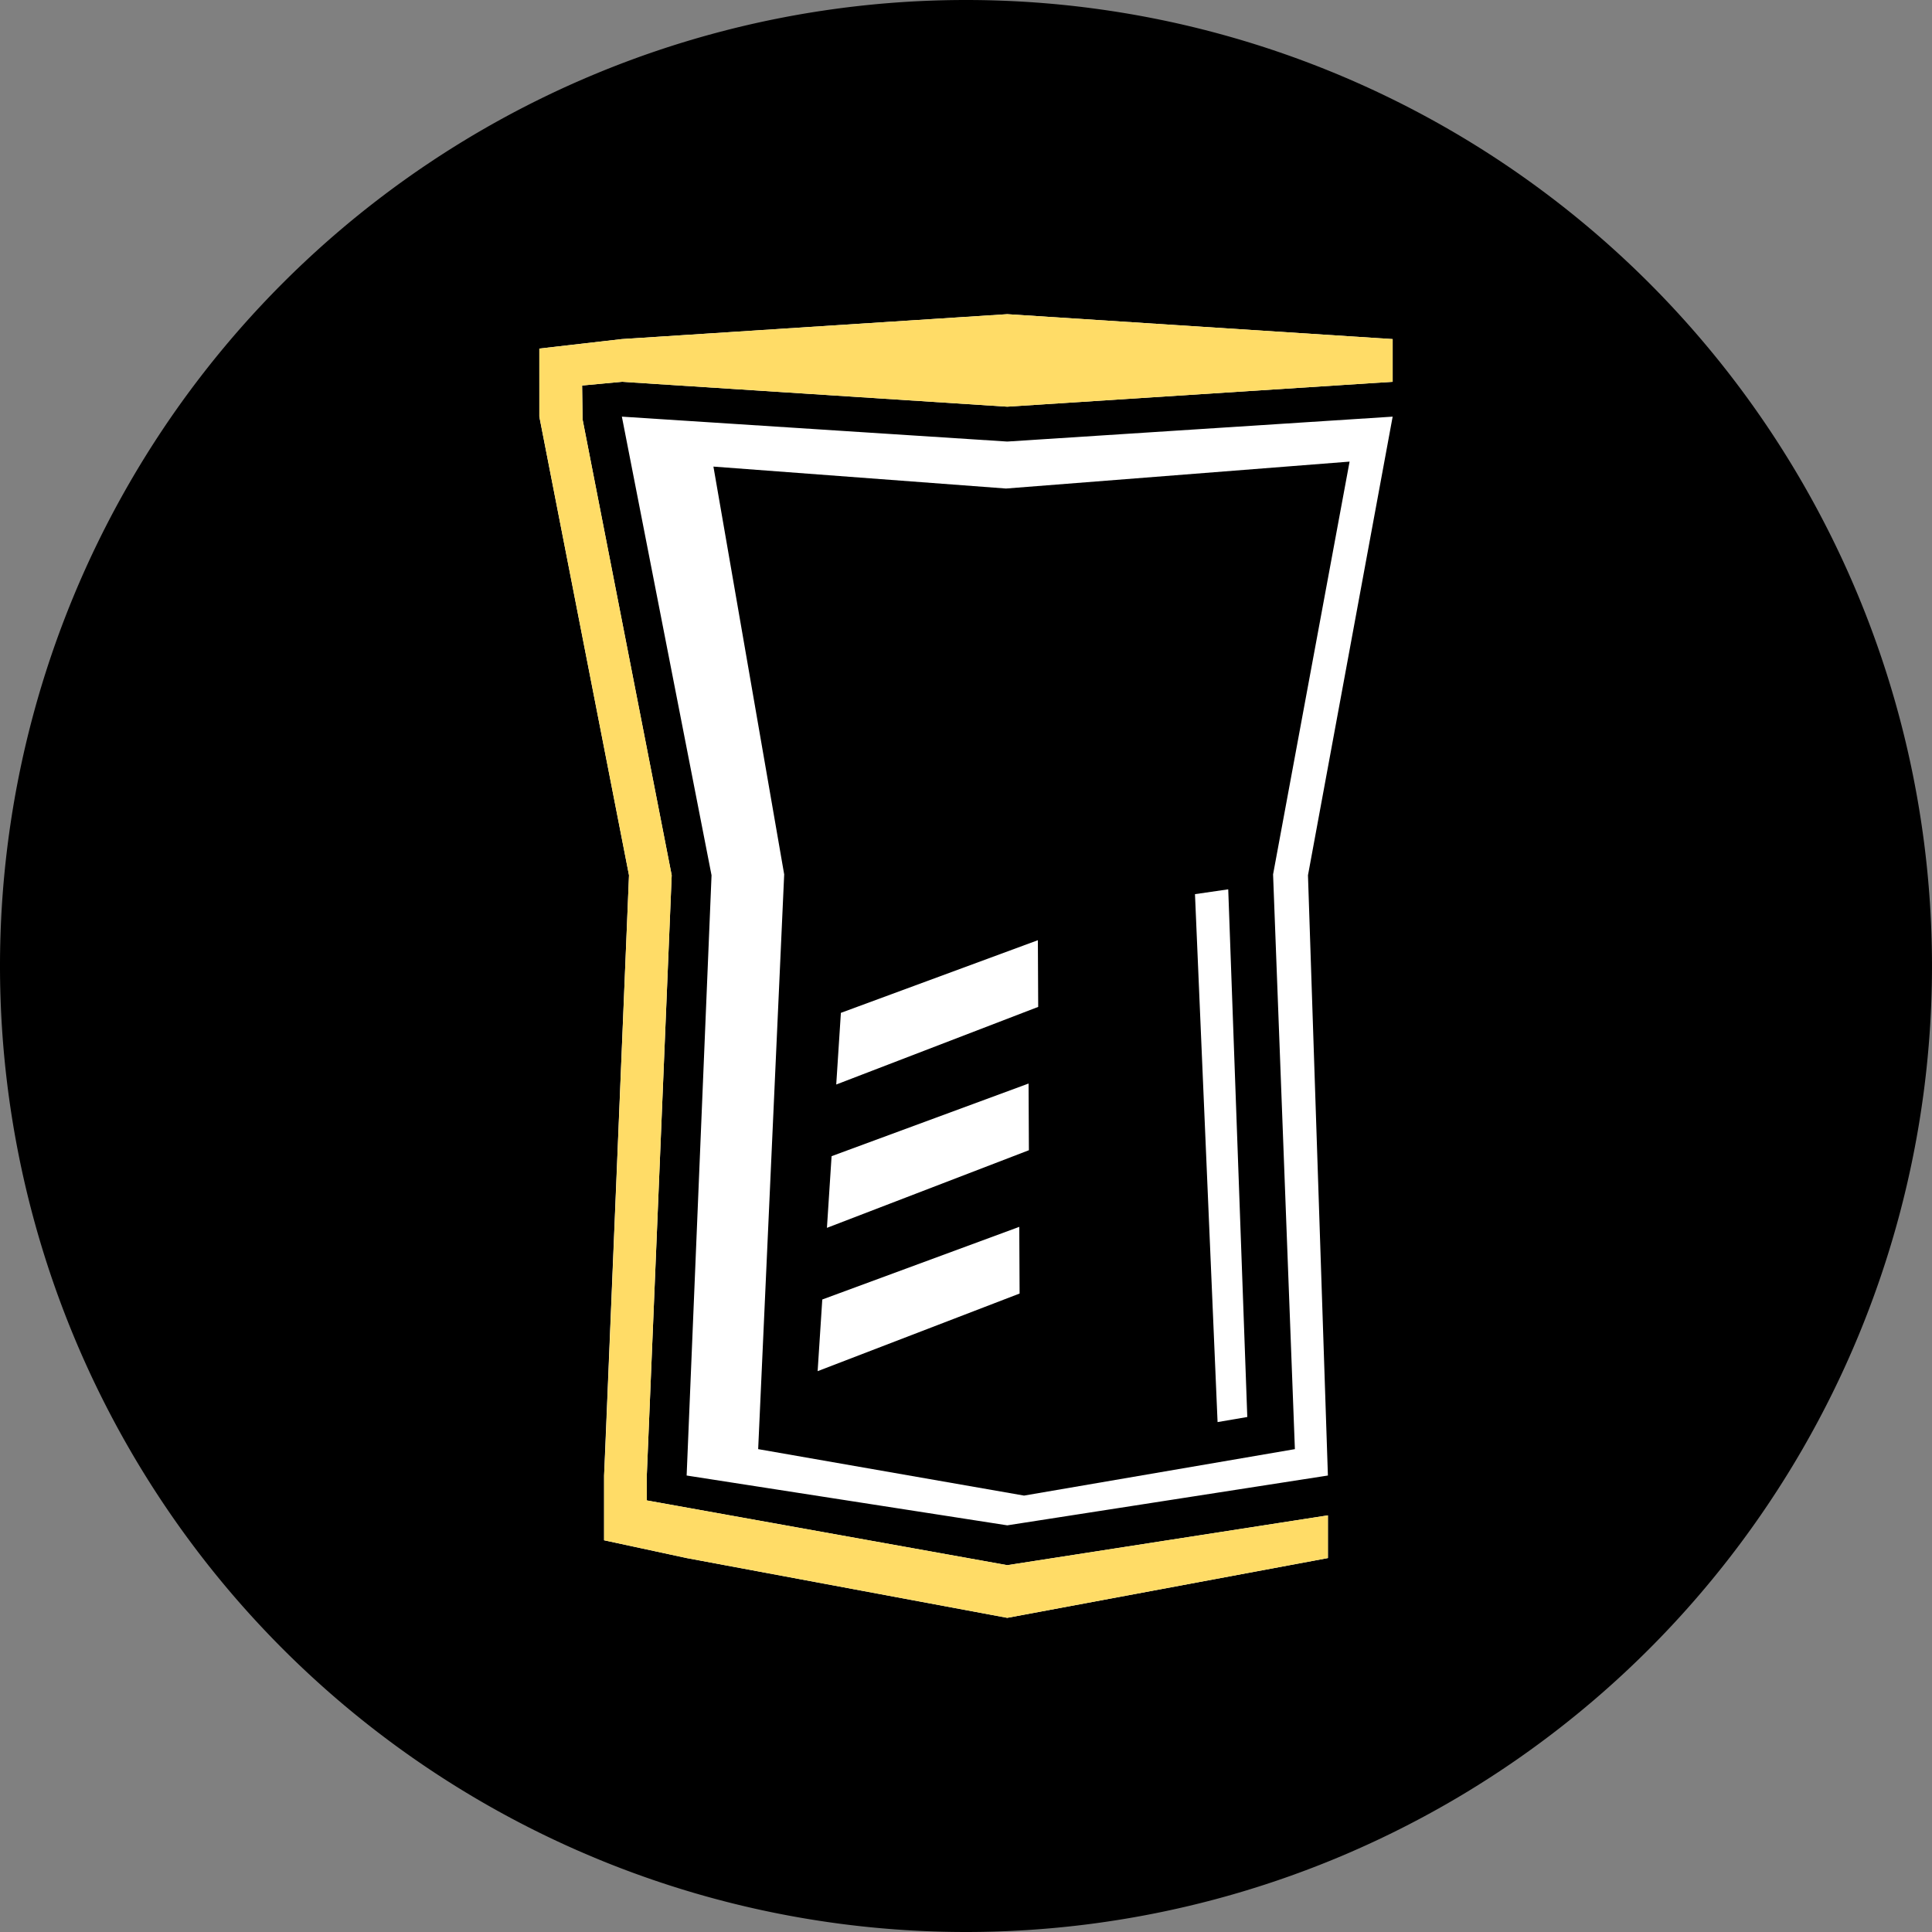 <?xml version="1.0" encoding="UTF-8" standalone="no"?>
<svg
   xmlns:dc="http://purl.org/dc/elements/1.1/"
   xmlns:cc="http://creativecommons.org/ns#"
   xmlns:rdf="http://www.w3.org/1999/02/22-rdf-syntax-ns#"
   xmlns:svg="http://www.w3.org/2000/svg"
   xmlns="http://www.w3.org/2000/svg"
   xmlns:sodipodi="http://sodipodi.sourceforge.net/DTD/sodipodi-0.dtd"
   xmlns:inkscape="http://www.inkscape.org/namespaces/inkscape"
   width="205.241mm"
   height="205.241mm"
   viewBox="0 0 205.241 205.241"
   version="1.1"
   id="svg8"
   inkscape:version="1.0.1 (3bc2e813f5, 2020-09-07)"
   sodipodi:docname="beer_logo.svg">
  <rect x="0" y="0" width="205.241" height="205.241" fill="#808080" stroke="none"/>
  <defs
     id="defs2" />
  <sodipodi:namedview
     id="base"
     pagecolor="#ffffff"
     bordercolor="#666666"
     borderopacity="1.0"
     inkscape:pageopacity="0.0"
     inkscape:pageshadow="2"
     inkscape:zoom="0.35"
     inkscape:cx="144.59679"
     inkscape:cy="450.07661"
     inkscape:document-units="mm"
     inkscape:current-layer="layer1"
     inkscape:document-rotation="0"
     showgrid="false"
     inkscape:snap-global="true"
     inkscape:snap-smooth-nodes="true"
     fit-margin-top="0"
     fit-margin-left="0"
     fit-margin-right="0"
     fit-margin-bottom="0"
     inkscape:snap-center="false" />
  <g
     inkscape:label="Layer 1"
     inkscape:groupmode="layer"
     id="layer1"
     transform="translate(-1.437,-10.531)">
    <g
       id="g1833">
      <circle
         style="opacity:0.997;mix-blend-mode:normal;fill:#000000;fill-opacity:1;stroke-width:1.104"
         id="path833"
         cx="-119.705"
         cy="319.201"
         r="93.927" />
      <g
         id="g1466"
         transform="translate(-216.202,179.917)"
         style="mix-blend-mode:normal">
        <path
           id="rect835"
           style="opacity:0.997;fill:#f3de78;fill-opacity:1;stroke-width:1.363"
           d="m 59.103,90.865 40.941,2.646 40.941,-2.646 -8.996,48.721 2.117,63.765 -34.062,5.292 -34.062,-5.292 2.646,-63.765 z"
           sodipodi:nodetypes="ccccccccc" />
        <path
           id="rect838"
           style="opacity:0.997;fill:#fff4bf;fill-opacity:1;stroke-width:1.065"
           d="m 59.103,82.626 40.941,-2.646 40.941,2.646 v 4.536 l -40.941,-1.587 -40.941,1.587 z"
           sodipodi:nodetypes="ccccccc" />
        <path
           id="path841"
           style="opacity:0.997;mix-blend-mode:normal;fill:#dfbe1e;fill-opacity:1;stroke-width:4.025"
           d="m 223.383,312.285 -15.781,1.812 -17.361,2 v 27.33 l 36,184.145 -10,241 v 26 l 33.141,7.141 128.738,24 128.738,-24 v -17.143 l -128.738,20 -144.738,-26 0.002,-9.998 10,-241 -35.781,-183.023 -0.191,-13.621 15.973,-1.5 154.736,10 154.738,-10 v -17.143 l -154.738,10 z"
           transform="scale(0.265)" />
      </g>
    </g>
    <circle
       style="fill:#ffffff;fill-opacity:1;stroke:none;stroke-width:0.964;stroke-opacity:1"
       id="path1835"
       cx="104.057"
       cy="113.152"
       r="94.735" />
    <g
       id="g1878">
      <path
         id="circle1824"
         style="opacity:0.997;fill:#000000;fill-opacity:1;stroke-width:1.207"
         d="M 104.057,10.531 A 102.621,102.621 0 0 0 1.437,113.152 102.621,102.621 0 0 0 104.057,215.772 102.621,102.621 0 0 0 206.677,113.152 102.621,102.621 0 0 0 104.057,10.531 Z m 4.384,33.376 40.937,2.646 0.004,-5.2e-4 v 5.2e-4 4.535 5.2e-4 h -0.005 l -40.936,2.645 -40.935,-2.645 h -0.005 v -5.2e-4 l -4.226,0.397 0.051,3.604 9.467,48.425 -2.646,63.765 -5.16e-4,2.645 38.295,6.879 34.062,-5.292 v 4.536 l -34.062,6.35 -34.062,-6.35 -8.768,-1.889 v -6.879 l 2.646,-63.765 -9.525,-48.722 v -7.231 l 4.594,-0.529 4.175,-0.48 0.004,5.2e-4 z m -40.941,10.885 40.941,2.646 40.941,-2.646 -8.996,48.722 2.117,63.765 -34.061,5.292 -34.062,-5.292 2.646,-63.765 z" />
      <path
         style="opacity:0.997;fill:#000000;fill-opacity:1;stroke-width:1.209"
         d="m 77.226,60.098 7.517,43.322 -2.764,61.056 28.244,4.935 28.773,-4.935 -2.317,-61.056 8.128,-43.851 -36.499,2.86 z"
         id="path1841"
         sodipodi:nodetypes="ccccccccc" />
    </g>
    <path
       id="path1846"
       style="fill:#ffffff;fill-opacity:1;stroke:none;stroke-width:0.673;stroke-opacity:1"
       d="m 111.692,110.412 -20.926,7.717 -0.494,7.613 21.455,-8.246 z m -0.988,15.226 -20.926,7.717 -0.494,7.613 21.455,-8.246 z m -0.988,15.225 -20.926,7.717 -0.494,7.613 21.455,-8.247 z" />
    <path
       style="fill:#ffffff;fill-opacity:1;stroke:none;stroke-width:1.048;stroke-opacity:1"
       d="m 133.94,161.062 -2.025,-56.055 -3.532,0.512 2.4,56.083 z"
       id="path1880"
       inkscape:transform-center-x="2.6055041"
       inkscape:transform-center-y="23.540068"
       sodipodi:nodetypes="ccccc" />
    <circle
       style="fill:#ffffff;fill-opacity:1;stroke:none;stroke-width:0.964;stroke-opacity:1"
       id="circle1888"
       cx="104.057"
       cy="358.08"
       r="94.735" />
    <g
       id="g1894"
       transform="translate(0,244.929)">
      <path
         id="path1890"
         style="opacity:0.997;fill:#000000;fill-opacity:1;stroke-width:1.207"
         d="M 104.057,10.531 A 102.621,102.621 0 0 0 1.437,113.152 102.621,102.621 0 0 0 104.057,215.772 102.621,102.621 0 0 0 206.677,113.152 102.621,102.621 0 0 0 104.057,10.531 Z m 4.384,33.376 40.937,2.646 0.004,-5.2e-4 v 5.2e-4 4.535 5.2e-4 h -0.005 l -40.936,2.645 -40.935,-2.645 h -0.005 v -5.2e-4 l -4.226,0.397 0.051,3.604 9.467,48.425 -2.646,63.765 -5.16e-4,2.645 38.295,6.879 34.062,-5.292 v 4.536 l -34.062,6.35 -34.062,-6.35 -8.768,-1.889 v -6.879 l 2.646,-63.765 -9.525,-48.722 v -7.231 l 4.594,-0.529 4.175,-0.48 0.004,5.2e-4 z m -40.941,10.885 40.941,2.646 40.941,-2.646 -8.996,48.722 2.117,63.765 -34.061,5.292 -34.062,-5.292 2.646,-63.765 z" />
      <path
         style="opacity:0.997;fill:#000000;fill-opacity:1;stroke-width:1.209"
         d="m 77.226,60.098 7.517,43.322 -2.764,61.056 28.244,4.935 28.773,-4.935 -2.317,-61.056 8.128,-43.851 -36.499,2.86 z"
         id="path1892"
         sodipodi:nodetypes="ccccccccc" />
    </g>
    <path
       id="path1896"
       style="fill:#ffffff;fill-opacity:1;stroke:none;stroke-width:0.673;stroke-opacity:1"
       d="m 111.692,355.341 -20.926,7.717 -0.494,7.613 21.455,-8.246 z m -0.988,15.226 -20.926,7.717 -0.494,7.613 21.455,-8.246 z m -0.988,15.225 -20.926,7.717 -0.494,7.613 21.455,-8.247 z" />
    <path
       style="fill:#ffffff;fill-opacity:1;stroke:none;stroke-width:1.048;stroke-opacity:1"
       d="m 133.94,405.99 -2.025,-56.055 -3.532,0.512 2.4,56.083 z"
       id="path1898"
       inkscape:transform-center-x="2.6055041"
       inkscape:transform-center-y="23.540068"
       sodipodi:nodetypes="ccccc" />
    <path
       id="path1900"
       style="opacity:1;fill:#ffdc67;fill-opacity:1;stroke-width:1.065"
       d="m 58.732,47.561 8.769,-1.009 40.941,-2.645 40.941,2.646 v 4.536 l -40.941,2.645 -40.935,-2.645 -4.231,0.396 0.051,3.604 9.467,48.425 -2.646,63.765 -5.16e-4,2.645 38.295,6.879 34.062,-5.292 v 4.536 l -34.062,6.35 -34.062,-6.35 -8.768,-1.889 v -6.879 l 0.134,-2.876 2.512,-60.888 -9.525,-48.722 v -2.695 z"
       sodipodi:nodetypes="cccccccccccccccccccccccc" />
  </g>
</svg>
